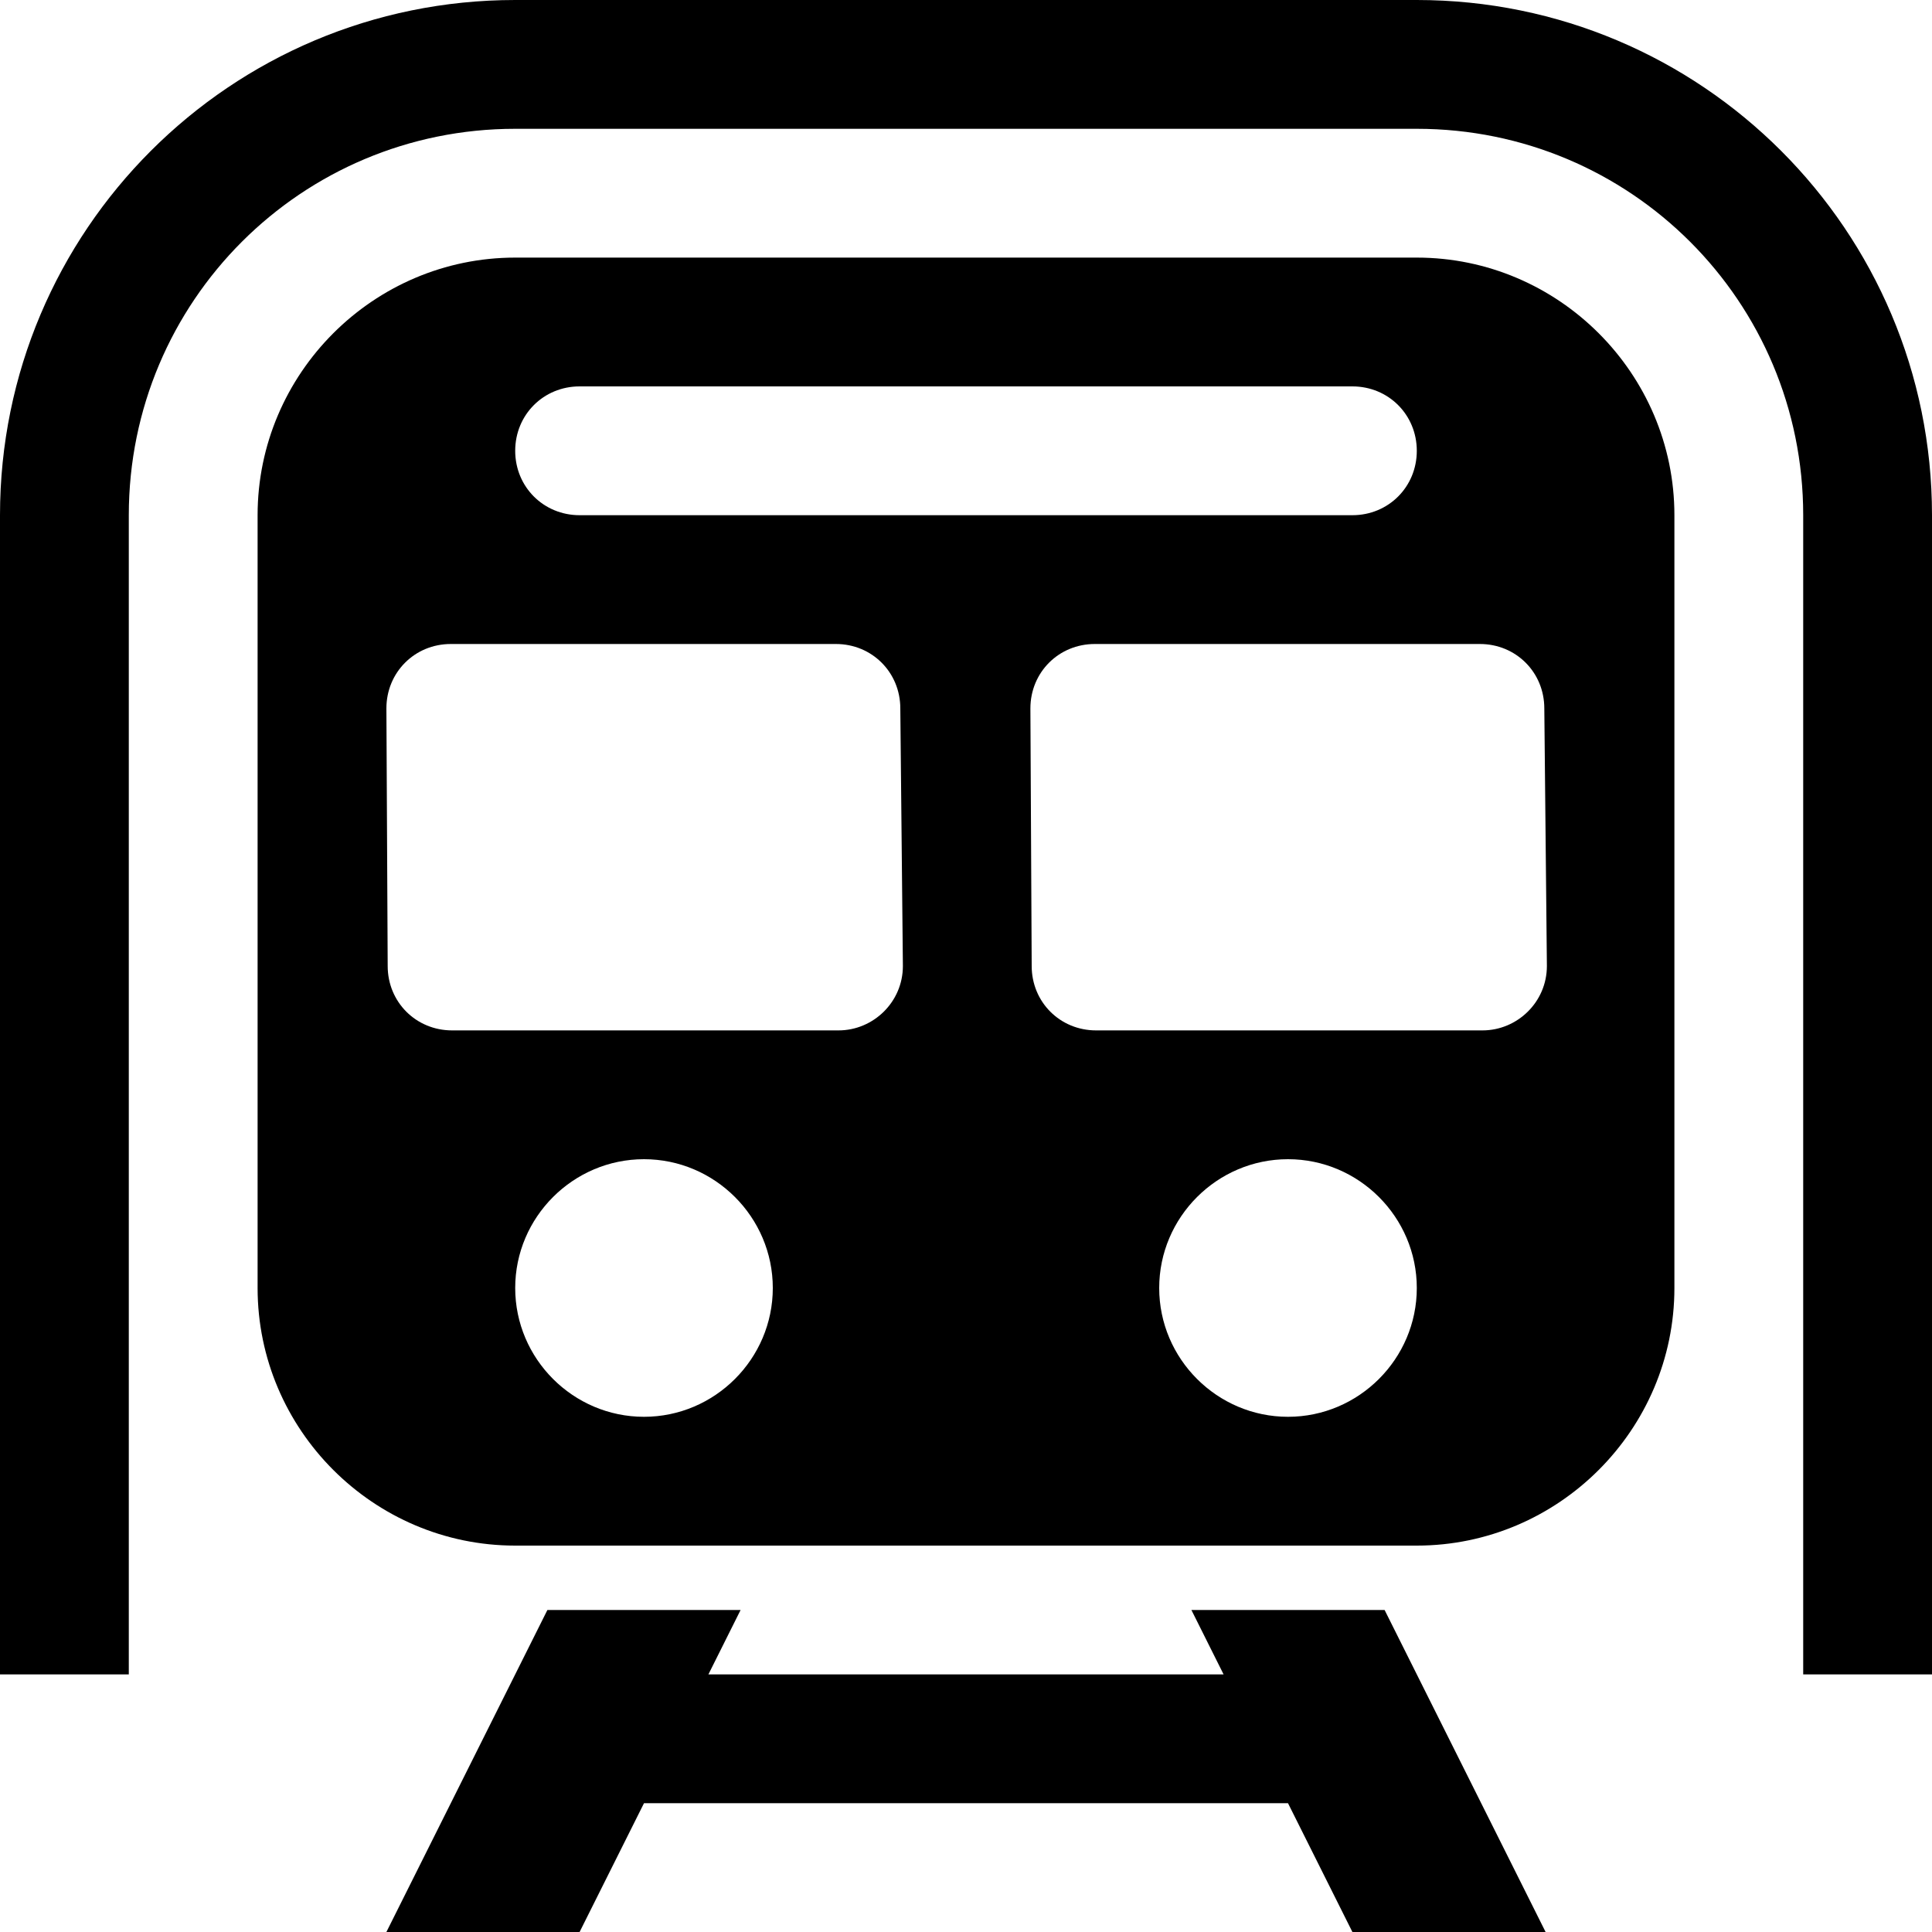 <?xml version="1.0" encoding="UTF-8"?>
<svg width="15" height="15" viewBox="0 0 15 15" xmlns="http://www.w3.org/2000/svg" id="subway">
  <path d="M5.75 12.5L5.5 13L9.5 13L9.25 12.5L10.75 12.5L12 15L10.5 15L10 14L5 14L4.5 15L3 15L4.25 12.5L5.75 12.5ZM13 4L13 10C13 11.1 12.1 12 11 12L4 12C2.9 12 2 11.1 2 10L2 4C2 2.9 2.9 2 4 2L11 2C12.1 2 13 2.9 13 4ZM9 10C9 10.55 9.45 11 10 11C10.55 11 11 10.55 11 10C11 9.45 10.55 9 10 9C9.45 9 9 9.45 9 10ZM6 10C6 9.45 5.55 9 5 9C4.45 9 4 9.45 4 10C4 10.55 4.45 11 5 11C5.55 11 6 10.55 6 10ZM3 5.5L3.01 7.5C3.01 7.78 3.23 8 3.51 8L6.51 8C6.78 8 7.01 7.78 7.01 7.5C7.01 7.5 7.01 7.5 7.01 7.5L6.99 5.5C6.99 5.22 6.77 5 6.49 5L3.5 5C3.22 5 3 5.22 3 5.5C3 5.5 3 5.5 3 5.5ZM8 5.5L8.01 7.5C8.01 7.78 8.23 8 8.51 8L11.51 8C11.78 8 12.01 7.78 12.01 7.5C12.01 7.5 12.01 7.5 12.01 7.5L11.99 5.5C11.99 5.22 11.77 5 11.49 5L8.5 5C8.22 5 8 5.22 8 5.5C8 5.5 8 5.5 8 5.5ZM4 3.5C4 3.78 4.22 4 4.5 4L10.5 4C10.78 4 11 3.78 11 3.5C11 3.22 10.78 3 10.5 3C10.5 3 10.5 3 10.5 3L4.5 3C4.22 3 4 3.22 4 3.5ZM1 13L0 13L0 4C0 1.79 1.79 0 4 0L11 0C13.21 0 15 1.79 15 4L15 13L14 13L14 4C14 2.34 12.66 1 11 1L4 1C2.34 1 1 2.34 1 4L1 13Z"/>
</svg>
